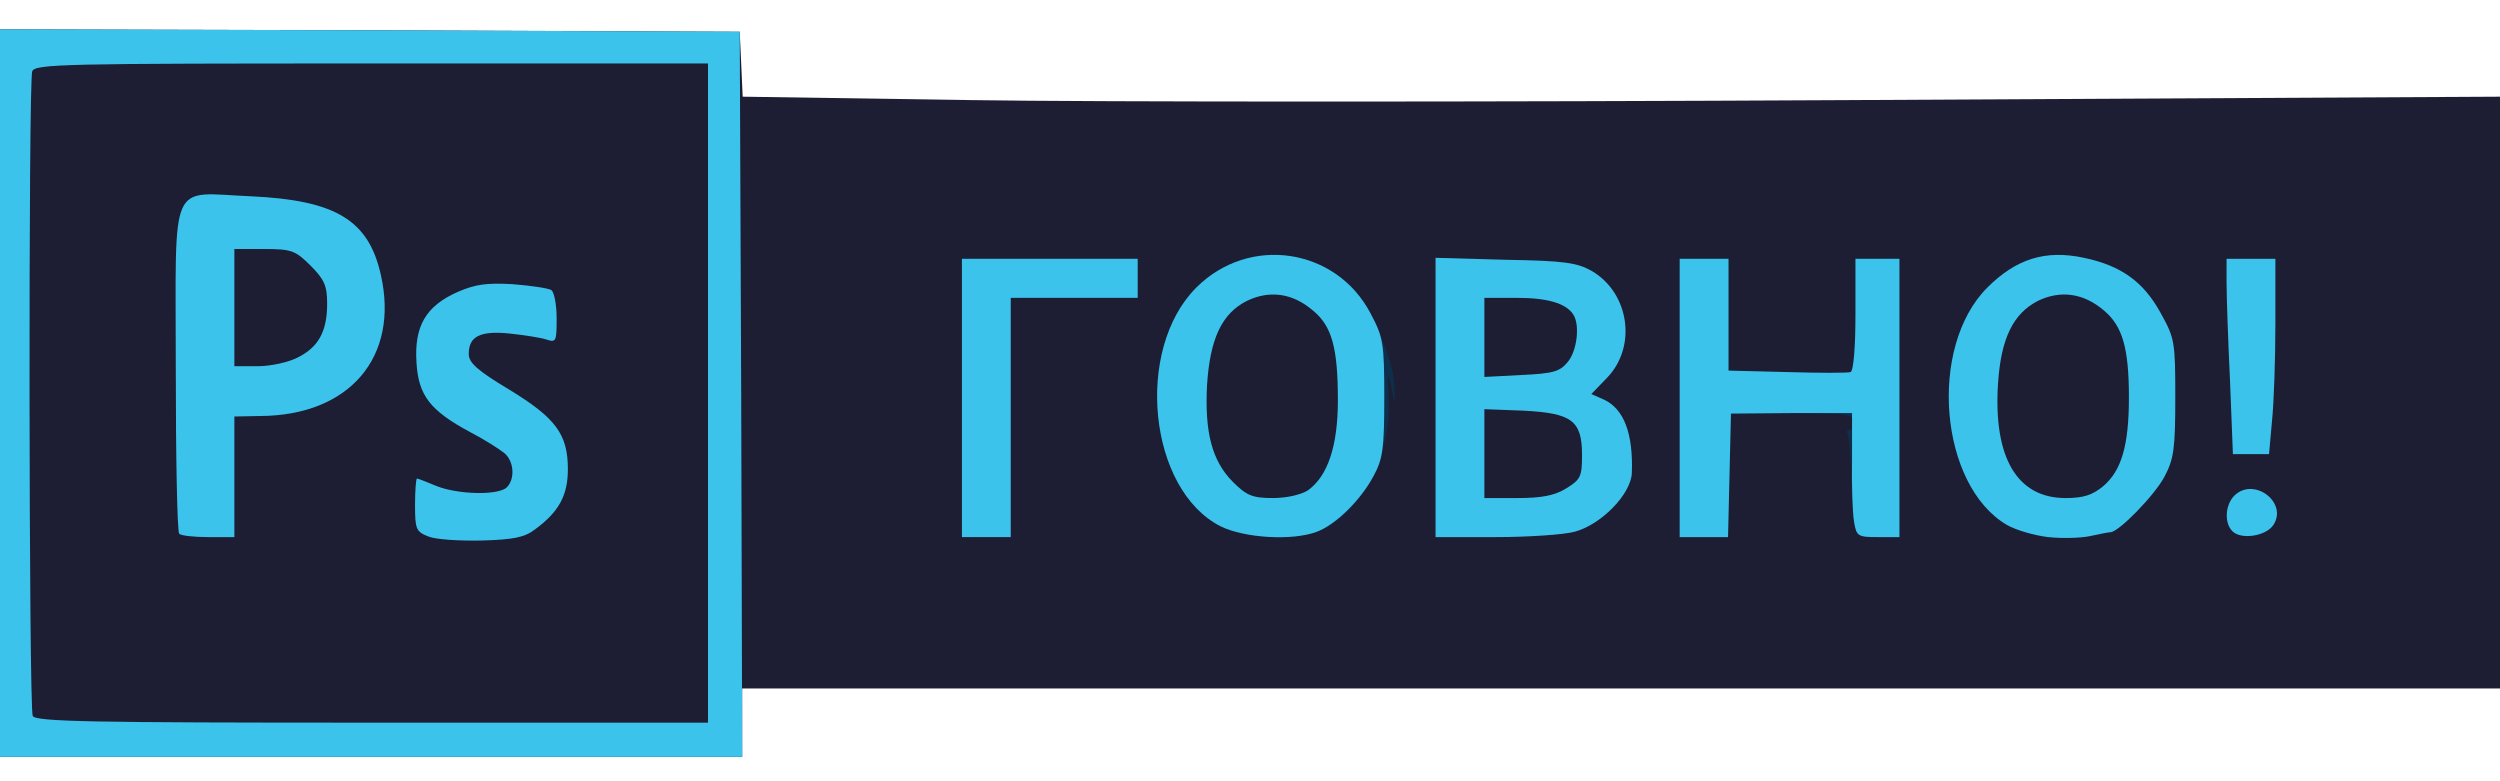 <!DOCTYPE svg PUBLIC "-//W3C//DTD SVG 20010904//EN" "http://www.w3.org/TR/2001/REC-SVG-20010904/DTD/svg10.dtd">
<svg version="1.0" xmlns="http://www.w3.org/2000/svg" width="512px" height="160px" viewBox="0 0 5120 1600" preserveAspectRatio="xMidYMid meet">
<g id="layer101" fill="#1d1d33" stroke="none">
<path d="M0 805 l0 -745 758 2 757 3 3 66 3 67 467 7 c257 4 1067 4 1800 0 l1332 -7 0 606 0 606 -1800 0 -1800 0 0 70 0 70 -760 0 -760 0 0 -745z"/>
</g>
<g id="layer102" fill="#0d2f4b" stroke="none">
<path d="M2500 1078 c-148 -75 -177 -362 -50 -489 78 -78 189 -89 284 -29 37 24 53 44 82 102 23 47 37 91 39 123 3 49 2 49 -5 10 -8 -36 -8 -33 -6 19 6 122 -59 242 -147 275 -50 19 -148 13 -197 -11z m179 -74 c40 -29 61 -90 61 -184 0 -107 -12 -152 -51 -184 -42 -36 -89 -42 -135 -20 -52 26 -76 78 -82 173 -5 96 10 155 53 198 28 28 40 33 82 33 29 0 58 -7 72 -16z"/>
<path d="M3440 815 l0 -285 50 0 50 0 0 114 0 115 120 3 c66 2 125 2 130 0 6 -2 10 -52 10 -118 l0 -114 45 0 45 0 0 285 0 285 -44 0 c-50 0 -51 -2 -55 -133 -1 -39 -5 -75 -7 -79 -3 -4 -1 -8 5 -8 5 0 8 -8 7 -17 -3 -15 -17 -17 -127 -17 l-124 1 -3 126 -3 127 -49 0 -50 0 0 -285z"/>
</g>
<g id="layer103" fill="#3bc3ec" stroke="none">
<path d="M0 805 l0 -745 758 2 757 3 3 743 2 742 -760 0 -760 0 0 -745z m1450 0 l0 -675 -689 0 c-630 0 -689 1 -695 16 -8 20 -7 1300 1 1320 4 12 117 14 694 14 l689 0 0 -675z"/>
<path d="M878 1099 c-26 -10 -28 -15 -28 -65 0 -30 2 -54 4 -54 2 0 20 7 39 15 44 18 128 20 145 3 17 -17 15 -53 -5 -70 -10 -8 -41 -28 -70 -43 -82 -44 -106 -75 -110 -142 -5 -75 19 -116 84 -145 37 -16 60 -19 113 -16 37 3 72 8 79 12 6 4 11 30 11 58 0 48 -1 50 -22 43 -13 -4 -47 -9 -75 -12 -60 -6 -83 6 -83 42 0 18 18 34 83 73 95 58 120 91 120 163 0 53 -18 87 -67 123 -22 17 -45 21 -109 23 -45 1 -94 -2 -109 -8z"/>
<path d="M367 1093 c-4 -3 -7 -156 -7 -339 0 -395 -16 -359 154 -352 174 8 241 49 266 161 38 168 -64 288 -247 289 l-53 1 0 123 0 124 -53 0 c-30 0 -57 -3 -60 -7z m243 -361 c42 -21 60 -53 60 -110 0 -37 -6 -50 -34 -78 -31 -31 -39 -34 -95 -34 l-61 0 0 120 0 120 48 0 c26 0 63 -8 82 -18z"/>
<path d="M4195 1100 c-27 -3 -66 -14 -85 -25 -138 -81 -162 -364 -40 -486 59 -59 119 -78 198 -61 76 16 122 49 157 113 29 52 30 59 30 174 0 104 -3 125 -22 161 -20 38 -94 114 -111 114 -4 0 -23 4 -42 8 -19 4 -57 5 -85 2z m112 -104 c38 -32 53 -84 53 -182 0 -101 -13 -146 -51 -178 -42 -36 -89 -42 -135 -20 -51 26 -76 77 -82 169 -10 152 39 235 138 235 37 0 55 -6 77 -24z"/>
<path d="M1970 815 l0 -285 180 0 180 0 0 40 0 40 -130 0 -130 0 0 245 0 245 -50 0 -50 0 0 -285z"/>
<path d="M2500 1078 c-148 -75 -177 -362 -50 -489 108 -108 286 -82 357 53 26 49 28 61 28 173 0 104 -3 125 -22 160 -26 49 -78 100 -116 114 -50 19 -148 13 -197 -11z m179 -74 c40 -29 61 -90 61 -184 0 -107 -12 -152 -51 -184 -42 -36 -89 -42 -135 -20 -52 26 -76 78 -82 173 -5 96 10 155 53 198 28 28 40 33 82 33 29 0 58 -7 72 -16z"/>
<path d="M2940 814 l0 -286 143 4 c121 2 147 6 177 23 77 45 93 155 31 219 l-32 33 25 11 c42 19 61 70 58 151 -2 43 -62 105 -117 120 -22 6 -95 11 -162 11 l-123 0 0 -286z m268 186 c29 -18 32 -24 32 -68 0 -71 -21 -86 -121 -91 l-79 -3 0 91 0 91 68 0 c49 0 76 -5 100 -20z m3 -259 c19 -23 25 -76 11 -97 -15 -23 -53 -34 -116 -34 l-66 0 0 81 0 81 76 -4 c65 -3 79 -7 95 -27z"/>
<path d="M3440 815 l0 -285 50 0 50 0 0 114 0 115 120 3 c66 2 125 2 130 0 6 -2 10 -52 10 -118 l0 -114 45 0 45 0 0 285 0 285 -44 0 c-42 0 -44 -2 -49 -32 -3 -18 -5 -76 -4 -128 l0 -94 -124 0 -124 1 -3 126 -3 127 -49 0 -50 0 0 -285z"/>
<path d="M4572 1088 c-17 -17 -15 -54 4 -73 40 -39 110 14 80 60 -15 23 -66 31 -84 13z"/>
<path d="M4567 778 c-4 -83 -7 -173 -7 -200 l0 -48 50 0 50 0 0 133 c0 72 -3 162 -7 200 l-6 67 -37 0 -37 0 -6 -152z"/>
</g>


</svg>